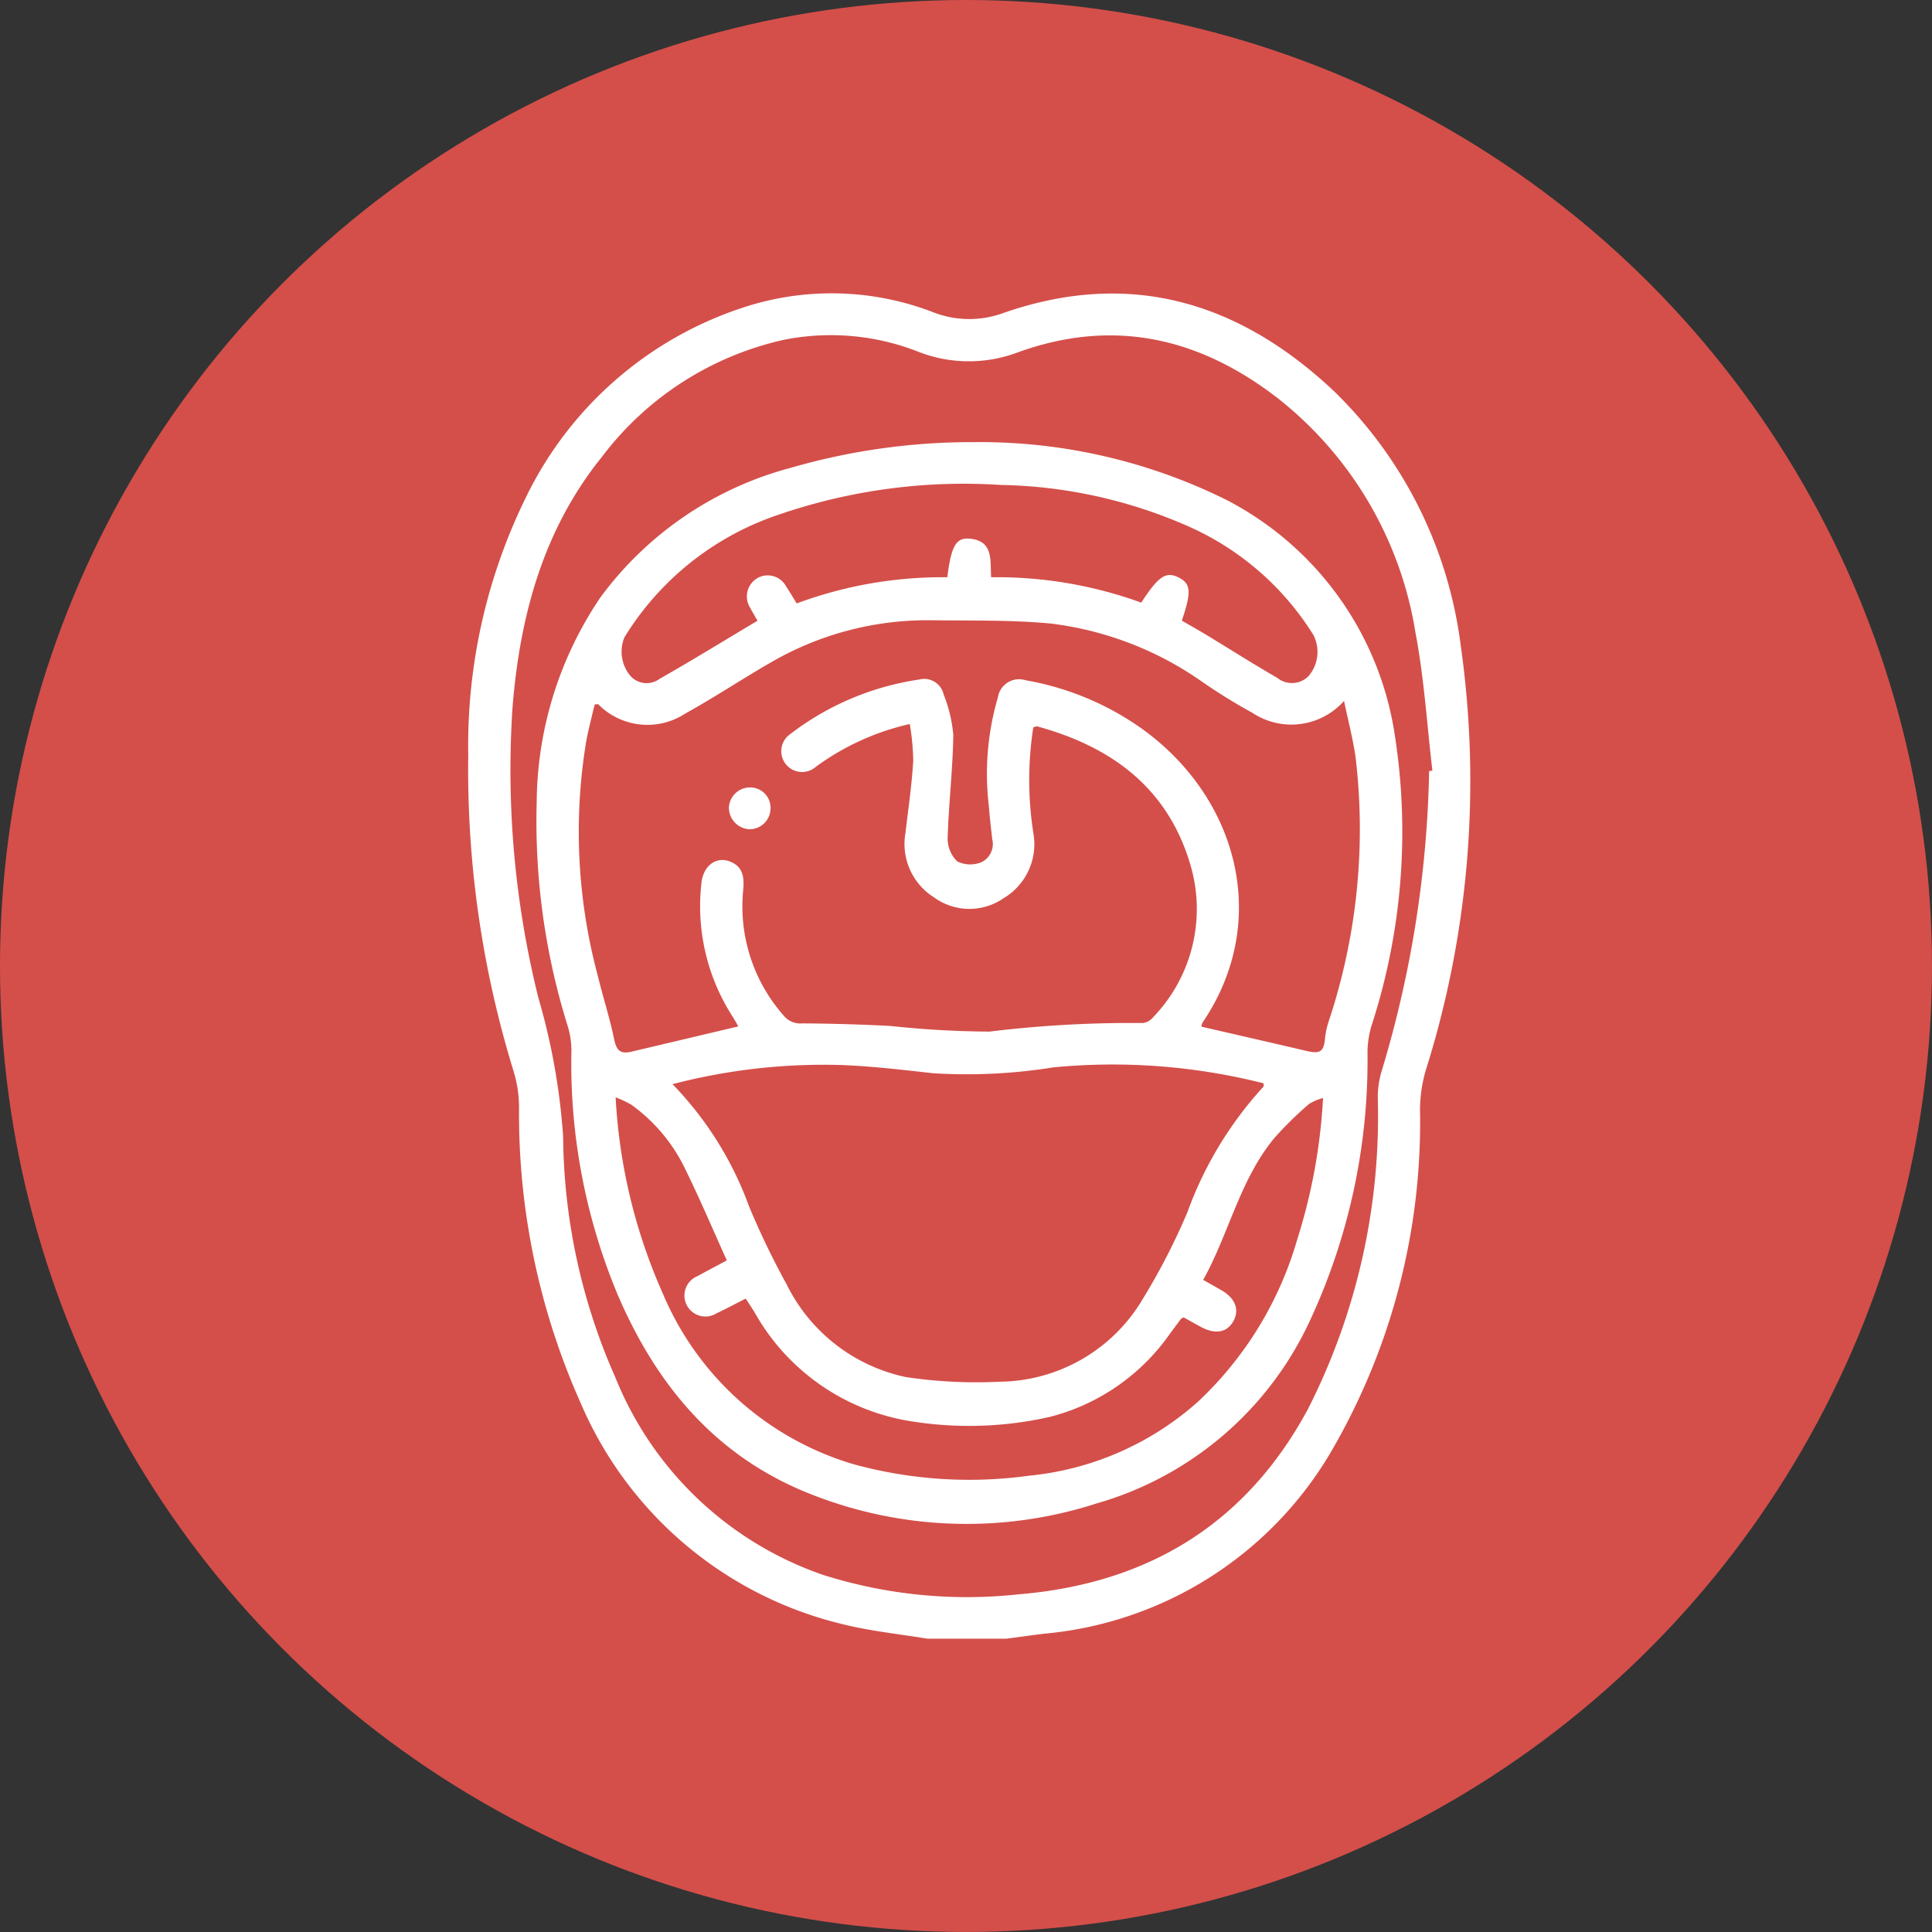 <svg id="Grupo_64479" data-name="Grupo 64479" xmlns="http://www.w3.org/2000/svg" width="90.087" height="90.087" viewBox="0 0 90.087 90.087">
  <rect x="0" y="0" width="90.087" height="90.087" fill="#333333" stroke="none"/>
  <circle id="Elipse_5369" data-name="Elipse 5369" cx="45.043" cy="45.043" r="45.043" fill="#d44f4a"/>
  <g id="Grupo_64478" data-name="Grupo 64478" transform="translate(21.827 13.676)">
    <path id="Trazado_132834" data-name="Trazado 132834" d="M538.527,3663.858c-1.3-.217-2.628-.349-3.908-.666a17.8,17.8,0,0,1-12.273-10.349,33.021,33.021,0,0,1-2.862-13.788,5.912,5.912,0,0,0-.241-1.614,47.7,47.7,0,0,1-2.128-14.775,26.235,26.235,0,0,1,2.681-12.011,17.191,17.191,0,0,1,10.486-8.978,13.175,13.175,0,0,1,8.472.313,4.613,4.613,0,0,0,3.23.081c5.952-2.106,11.073-.562,15.523,3.638a20.045,20.045,0,0,1,5.885,11.834,44.863,44.863,0,0,1-1.636,19.833,6.677,6.677,0,0,0-.262,1.794,30.473,30.473,0,0,1-4.237,16.122,17.313,17.313,0,0,1-13.3,8.334c-.585.072-1.168.155-1.751.232ZM561.92,3623.4l.152-.02c-.254-2.143-.384-4.31-.788-6.425a17.394,17.394,0,0,0-6.465-10.973c-3.7-2.843-7.724-3.718-12.189-2.064a6.47,6.47,0,0,1-4.607-.1,11.151,11.151,0,0,0-6.2-.524,14.611,14.611,0,0,0-8.472,5.452c-2.729,3.379-3.818,7.384-4.167,11.625a43.958,43.958,0,0,0,1.2,13.6,30.412,30.412,0,0,1,1.155,6.47,28.235,28.235,0,0,0,2.431,11.224,16.093,16.093,0,0,0,9.676,9.213,22.239,22.239,0,0,0,9.129.911c6.025-.5,10.6-3.273,13.49-8.63a30.118,30.118,0,0,0,3.26-14.531,4.282,4.282,0,0,1,.17-1.2A51.567,51.567,0,0,0,561.92,3623.4Z" transform="translate(-517.108 -3601.123)" fill="#fff"/>
    <path id="Trazado_132835" data-name="Trazado 132835" d="M540.7,3608.063a25.855,25.855,0,0,1,11.78,2.7,14.822,14.822,0,0,1,7.845,11,29.223,29.223,0,0,1-1.1,13.537,4.445,4.445,0,0,0-.179,1.2,28.776,28.776,0,0,1-2.705,12.571,15.723,15.723,0,0,1-9.938,8.483,19.717,19.717,0,0,1-13.315-.436c-4.415-1.734-7.2-5.077-9.017-9.328a27.99,27.99,0,0,1-2.146-11.341,3.929,3.929,0,0,0-.165-1.134,31.972,31.972,0,0,1-1.454-10.439,17.251,17.251,0,0,1,2.965-9.563,16.147,16.147,0,0,1,8.882-6.052A30.383,30.383,0,0,1,540.7,3608.063Zm-11.007,27.248c0,.007.01-.017,0-.031-.1-.176-.2-.351-.311-.524a9.5,9.5,0,0,1-1.392-6.148c.087-.793.686-1.247,1.34-.985.639.256.659.8.6,1.385a7.691,7.691,0,0,0,1.876,5.775,1.009,1.009,0,0,0,.89.384c1.364.006,2.73.049,4.093.118a45.357,45.357,0,0,0,4.632.264,54.7,54.7,0,0,1,7.138-.4.743.743,0,0,0,.5-.278,7.268,7.268,0,0,0,1.727-7.106c-1.052-3.572-3.67-5.5-7.136-6.446-.048-.013-.11.023-.187.042a15.932,15.932,0,0,0,.013,4.994,2.934,2.934,0,0,1-1.408,2.981,2.8,2.8,0,0,1-3.229-.042,2.943,2.943,0,0,1-1.337-3.011c.133-1.113.292-2.225.362-3.342a10.887,10.887,0,0,0-.162-1.734,11.84,11.84,0,0,0-4.376,1.992.97.97,0,1,1-1.2-1.52,12.971,12.971,0,0,1,6.018-2.546.927.927,0,0,1,1.136.691,6.664,6.664,0,0,1,.452,1.891c-.023,1.6-.214,3.2-.264,4.808a1.485,1.485,0,0,0,.449,1.091,1.384,1.384,0,0,0,1.118.041.94.94,0,0,0,.513-1.078c-.055-.508-.12-1.014-.155-1.523a12.655,12.655,0,0,1,.418-5.087,1,1,0,0,1,1.295-.8,13.309,13.309,0,0,1,5.529,2.337c4.425,3.259,5.878,8.97,2.725,13.615a.51.51,0,0,0-.059.2c1.663.383,3.29.755,4.916,1.136.626.147.8.02.85-.608a3.74,3.74,0,0,1,.168-.771,28.381,28.381,0,0,0,1.256-12.316c-.12-.85-.342-1.684-.539-2.63a3.284,3.284,0,0,1-4.272.556,26.706,26.706,0,0,1-2.341-1.446,15.527,15.527,0,0,0-7.066-2.718c-1.823-.171-3.667-.131-5.5-.152a14.524,14.524,0,0,0-7.493,1.934c-1.362.778-2.669,1.655-4.043,2.413a3.221,3.221,0,0,1-4.057-.427c-.017-.017-.072,0-.171.008-.133.573-.293,1.159-.4,1.755a25.868,25.868,0,0,0,.553,10.916c.232.969.546,1.92.746,2.894.114.555.274.75.82.622C526.365,3636.1,528.009,3635.708,529.694,3635.311ZM526.639,3638a16.053,16.053,0,0,1,3.567,5.693,37.133,37.133,0,0,0,1.748,3.629,8.052,8.052,0,0,0,5.556,4.334,22.059,22.059,0,0,0,4.381.219,7.845,7.845,0,0,0,6.692-3.885,30.652,30.652,0,0,0,2.063-4.011,17.442,17.442,0,0,1,3.552-5.866c.018-.017,0-.071,0-.153a28.706,28.706,0,0,0-9.813-.741,25.452,25.452,0,0,1-5.606.271c-1.4-.156-2.8-.323-4.2-.38A27.959,27.959,0,0,0,526.639,3638Zm-2.652.609a25.8,25.8,0,0,0,2.207,9.168,13.927,13.927,0,0,0,8.877,7.942,20.373,20.373,0,0,0,8.188.539,13.843,13.843,0,0,0,7.88-3.448,16.712,16.712,0,0,0,4.634-7.58,26.375,26.375,0,0,0,1.2-6.584,2.417,2.417,0,0,0-.647.274,16.553,16.553,0,0,0-1.611,1.578c-1.62,1.949-2.123,4.455-3.331,6.63.335.189.6.337.865.49.647.376.845.93.525,1.464-.3.507-.837.592-1.5.236-.282-.152-.561-.31-.8-.444-.086.046-.11.051-.12.065-.172.228-.342.456-.512.685a9.781,9.781,0,0,1-5.614,3.892,17.016,17.016,0,0,1-6.325.224,10.176,10.176,0,0,1-7.449-5.122c-.127-.2-.259-.4-.4-.62-.485.246-.914.478-1.355.684a.978.978,0,1,1-.886-1.734c.436-.243.88-.473,1.359-.73-.65-1.438-1.239-2.825-1.9-4.177a7.917,7.917,0,0,0-2.549-3.08A5.775,5.775,0,0,0,523.987,3638.613Zm26.4-22.223c.378.219.767.437,1.148.667,1.1.665,2.181,1.356,3.3,2a1.091,1.091,0,0,0,1.461-.078,1.739,1.739,0,0,0,.234-1.909,13.119,13.119,0,0,0-5.71-5.019,22.622,22.622,0,0,0-8.889-1.988,26.525,26.525,0,0,0-10.3,1.373,13.439,13.439,0,0,0-7.235,5.736,1.763,1.763,0,0,0,.249,1.759,1.013,1.013,0,0,0,1.391.175c1.533-.873,3.037-1.8,4.567-2.711-.131-.231-.236-.4-.33-.583a.991.991,0,0,1,.3-1.39.973.973,0,0,1,1.369.383c.168.25.32.511.489.783a19.518,19.518,0,0,1,7.022-1.22c.179-1.441.4-1.859,1.043-1.8,1.12.1.951,1.015,1,1.8a19.707,19.707,0,0,1,7,1.183c.816-1.25,1.156-1.47,1.753-1.168C550.814,3614.671,550.843,3615.043,550.387,3616.39Z" transform="translate(-517.108 -3601.123)" fill="#fff"/>
    <path id="Trazado_132836" data-name="Trazado 132836" d="M531.21,3625.152a.979.979,0,0,1-.983.962,1.006,1.006,0,0,1-.957-1,.983.983,0,0,1,1-.95A.949.949,0,0,1,531.21,3625.152Z" transform="translate(-517.108 -3601.123)" fill="#fff"/>
  </g>
  <rect id="Rectángulo_7853" data-name="Rectángulo 7853" width="90.087" height="90.087" fill="none"/>
</svg>
